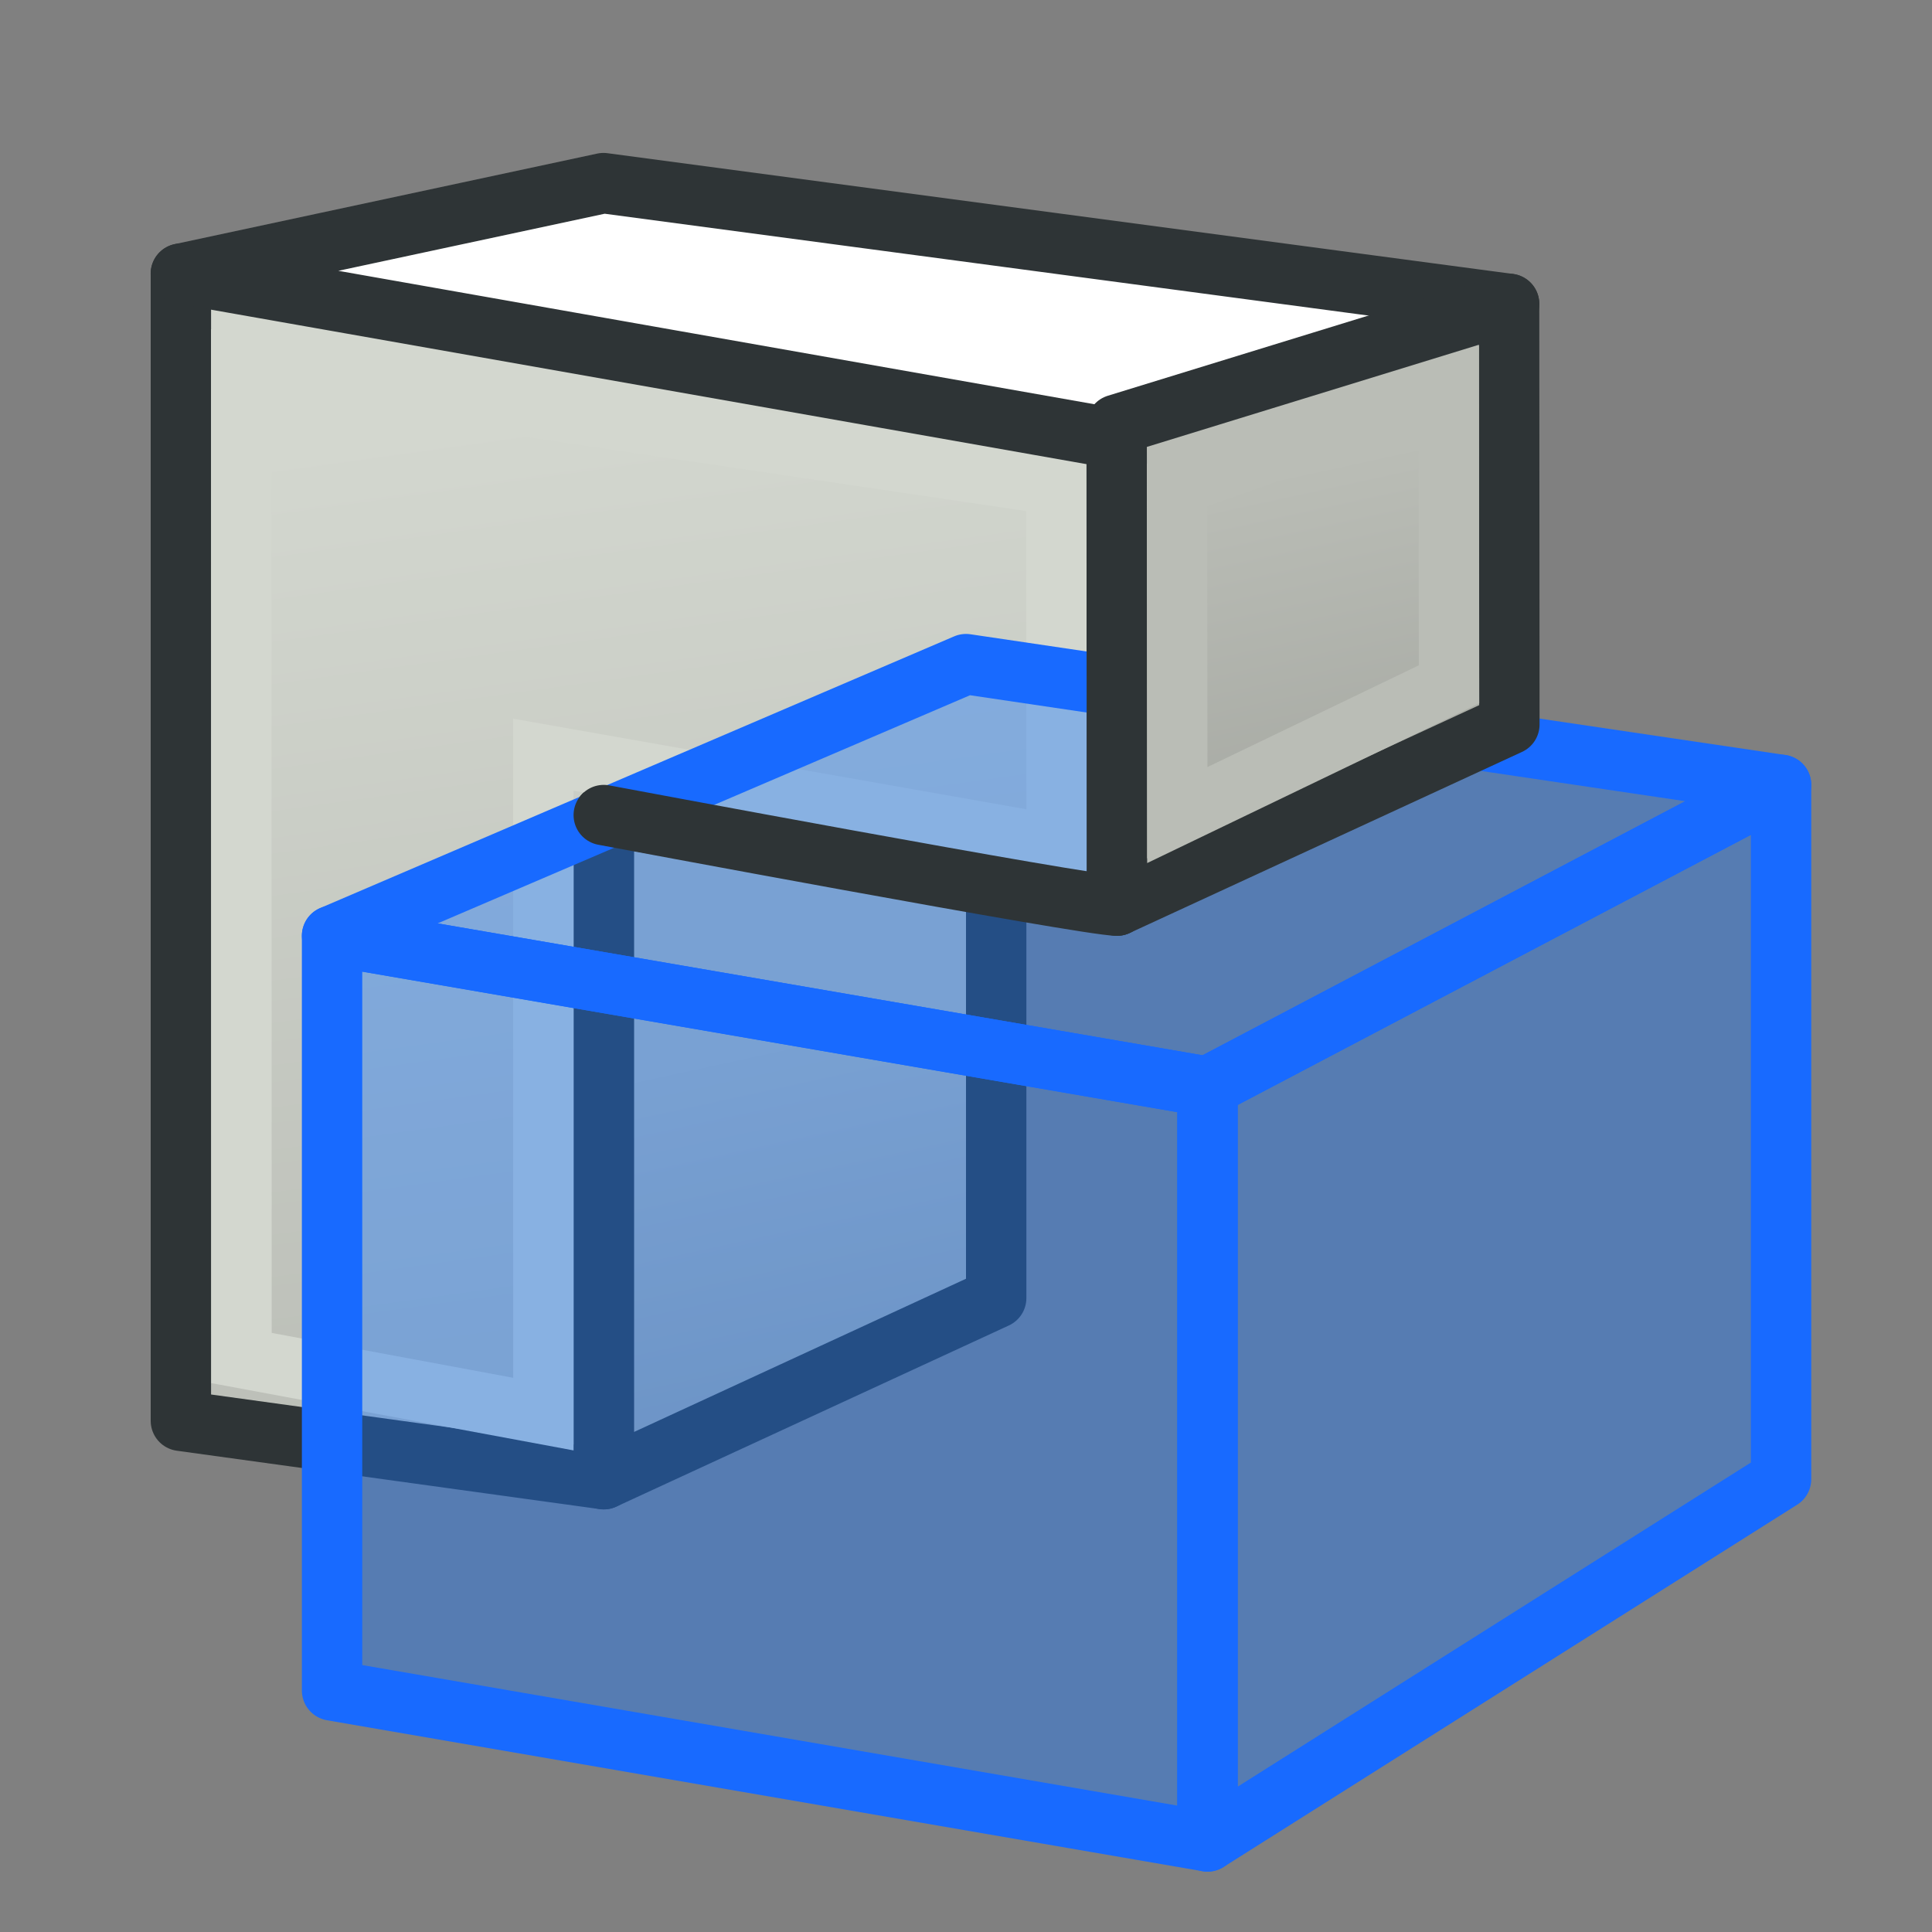 <?xml version="1.0" encoding="UTF-8" standalone="no"?>
<!-- Created with Inkscape (http://www.inkscape.org/) -->

<svg
   xmlns:dc="http://purl.org/dc/elements/1.1/"
   xmlns:cc="http://creativecommons.org/ns#"
   xmlns:rdf="http://www.w3.org/1999/02/22-rdf-syntax-ns#"
   xmlns:svg="http://www.w3.org/2000/svg"
   xmlns="http://www.w3.org/2000/svg"
   xmlns:xlink="http://www.w3.org/1999/xlink"
   xmlns:sodipodi="http://sodipodi.sourceforge.net/DTD/sodipodi-0.dtd"
   xmlns:inkscape="http://www.inkscape.org/namespaces/inkscape"
   width="64px"
   height="64px"
   id="svg2980"
   sodipodi:version="0.32"
   inkscape:version="0.92.3 (2405546, 2018-03-11)"
   sodipodi:docname="Arch_Subcomponent.svg"
   inkscape:output_extension="org.inkscape.output.svg.inkscape"
   version="1.1">
  <rect width="100%" height="100%" fill="#808080" stroke="none"/>
  <defs
     id="defs2982">
    <linearGradient
       inkscape:collect="always"
       id="linearGradient3805">
      <stop
         style="stop-color:#4e9a06;stop-opacity:1"
         offset="0"
         id="stop3807" />
      <stop
         style="stop-color:#8ae234;stop-opacity:1"
         offset="1"
         id="stop3809" />
    </linearGradient>
    <linearGradient
       inkscape:collect="always"
       id="linearGradient3777">
      <stop
         style="stop-color:#888a85;stop-opacity:1"
         offset="0"
         id="stop3779" />
      <stop
         style="stop-color:#babdb6;stop-opacity:1"
         offset="1"
         id="stop3781" />
    </linearGradient>
    <linearGradient
       inkscape:collect="always"
       id="linearGradient3767">
      <stop
         style="stop-color:#babdb6;stop-opacity:1"
         offset="0"
         id="stop3769" />
      <stop
         style="stop-color:#d3d7cf;stop-opacity:1"
         offset="1"
         id="stop3771" />
    </linearGradient>
    <linearGradient
       id="linearGradient3864">
      <stop
         id="stop3866"
         offset="0"
         style="stop-color:#71b2f8;stop-opacity:1;" />
      <stop
         id="stop3868"
         offset="1"
         style="stop-color:#002795;stop-opacity:1;" />
    </linearGradient>
    <radialGradient
       inkscape:collect="always"
       xlink:href="#linearGradient3864"
       id="radialGradient3850"
       gradientUnits="userSpaceOnUse"
       gradientTransform="matrix(0.603,1.047,-1.979,1.14,127.959,-74.457)"
       cx="51.329"
       cy="31.074"
       fx="51.329"
       fy="31.074"
       r="19.571" />
    <inkscape:perspective
       sodipodi:type="inkscape:persp3d"
       inkscape:vp_x="0 : 32 : 1"
       inkscape:vp_y="0 : 1000 : 0"
       inkscape:vp_z="64 : 32 : 1"
       inkscape:persp3d-origin="32 : 21.333333 : 1"
       id="perspective2988" />
    <linearGradient
       inkscape:collect="always"
       xlink:href="#linearGradient3767"
       id="linearGradient3773"
       x1="22.117"
       y1="55.718"
       x2="17.329"
       y2="21.311"
       gradientUnits="userSpaceOnUse"
       gradientTransform="translate(2.991,-7.934)" />
    <linearGradient
       inkscape:collect="always"
       xlink:href="#linearGradient3777"
       id="linearGradient3783"
       x1="53.897"
       y1="51.18"
       x2="47.502"
       y2="21.837"
       gradientUnits="userSpaceOnUse"
       gradientTransform="translate(-11.009,-4.934)" />
    <linearGradient
       inkscape:collect="always"
       xlink:href="#linearGradient3805"
       id="linearGradient3811"
       x1="49.059"
       y1="60.824"
       x2="34.941"
       y2="23.176"
       gradientUnits="userSpaceOnUse" />
    <linearGradient
       inkscape:collect="always"
       xlink:href="#linearGradient3777"
       id="linearGradient3783-7"
       x1="53.897"
       y1="51.18"
       x2="47.502"
       y2="21.837"
       gradientUnits="userSpaceOnUse"
       gradientTransform="translate(-28.009,14.066)" />
    <linearGradient
       inkscape:collect="always"
       xlink:href="#linearGradient3777"
       id="linearGradient3783-0"
       x1="53.897"
       y1="51.18"
       x2="47.502"
       y2="21.837"
       gradientUnits="userSpaceOnUse"
       gradientTransform="translate(-47,-14)" />
    <linearGradient
       inkscape:collect="always"
       xlink:href="#linearGradient3767"
       id="linearGradient3773-1"
       x1="22.117"
       y1="55.718"
       x2="17.329"
       y2="21.311"
       gradientUnits="userSpaceOnUse"
       gradientTransform="translate(-2.001,-16)" />
  </defs>
  <sodipodi:namedview
     id="base"
     pagecolor="#ffffff"
     bordercolor="#666666"
     borderopacity="1.0"
     inkscape:pageopacity="0.0"
     inkscape:pageshadow="2"
     inkscape:zoom="8.1608652"
     inkscape:cx="35.718829"
     inkscape:cy="33.221441"
     inkscape:current-layer="layer1"
     showgrid="true"
     inkscape:document-units="px"
     inkscape:grid-bbox="true"
     inkscape:window-width="1920"
     inkscape:window-height="1051"
     inkscape:window-x="0"
     inkscape:window-y="0"
     inkscape:window-maximized="1"
     inkscape:snap-global="true"
     inkscape:snap-bbox="true"
     showguides="true"
     inkscape:guide-bbox="true">
    <inkscape:grid
       type="xygrid"
       id="grid2991"
       empspacing="2"
       visible="true"
       enabled="true"
       snapvisiblegridlinesonly="true" />
    <sodipodi:guide
       position="-9,43"
       orientation="1,0"
       id="guide4583"
       inkscape:locked="false" />
  </sodipodi:namedview>
  <g
     id="layer1"
     inkscape:label="Layer 1"
     inkscape:groupmode="layer">
    <path
       style="fill:url(#linearGradient3783-7);fill-opacity:1;stroke:#2e3436;stroke-width:2;stroke-linecap:butt;stroke-linejoin:round;stroke-opacity:1"
       d="M 33,23 V 43 L 20,49 V 27 Z"
       id="path2995-3"
       inkscape:connector-curvature="0"
       sodipodi:nodetypes="ccccc" />
    <path
       style="display:inline;overflow:visible;visibility:visible;fill:url(#linearGradient3773);fill-opacity:1;fill-rule:evenodd;stroke:#2e3436;stroke-width:2;stroke-linecap:butt;stroke-linejoin:round;stroke-miterlimit:4;stroke-dasharray:none;stroke-dashoffset:0;stroke-opacity:1;marker:none;enable-background:accumulate"
       d="M 5.992,9.066 V 47.066 L 20,49 V 27 l 17,3 -0.008,-15.934 z"
       id="path3825"
       inkscape:connector-curvature="0"
       sodipodi:nodetypes="ccccccc" />
    <path
       style="fill:none;stroke:#d3d7cf;stroke-width:2;stroke-linecap:butt;stroke-linejoin:miter;stroke-opacity:1"
       d="M 7.992,12.066 8,44.986 18,46.844 V 25 l 17,3 -0.008,-11.934 z"
       id="path3765"
       inkscape:connector-curvature="0"
       sodipodi:nodetypes="ccccccc" />
    <path
       style="fill:#ffffff;stroke:#2e3436;stroke-width:2;stroke-linecap:butt;stroke-linejoin:round;stroke-opacity:1"
       d="m 5.991,9.066 34,6 10,-5 -30,-4 z"
       id="path2993"
       inkscape:connector-curvature="0"
       sodipodi:nodetypes="ccccc" />
    <path
       style="opacity:1;vector-effect:none;fill:#1575ff;fill-opacity:0.393;stroke:#186aff;stroke-width:2;stroke-linecap:butt;stroke-linejoin:round;stroke-miterlimit:4;stroke-dasharray:none;stroke-dashoffset:0;stroke-opacity:1;marker:none"
       d="M 11,31 40,36 59,26 32,22 Z"
       id="path2993-6"
       inkscape:connector-curvature="0"
       sodipodi:nodetypes="ccccc" />
    <path
       style="fill:url(#linearGradient3783);fill-opacity:1;stroke:#2e3436;stroke-width:2;stroke-linecap:butt;stroke-linejoin:round;stroke-opacity:1"
       d="M 49.991,10.066 50,24 37,30 36.991,14.066 Z"
       id="path2995"
       inkscape:connector-curvature="0"
       sodipodi:nodetypes="ccccc" />
    <path
       style="fill:#1575ff;fill-opacity:0.393;stroke:#186aff;stroke-width:2;stroke-linecap:butt;stroke-linejoin:round;stroke-opacity:1;font-variant-east_asian:normal;opacity:1;vector-effect:none;stroke-miterlimit:4;stroke-dasharray:none;stroke-dashoffset:0;marker:none"
       d="M 59,26 V 49 L 40,61 V 36 Z"
       id="path2995-2"
       inkscape:connector-curvature="0"
       sodipodi:nodetypes="ccccc" />
    <path
       inkscape:connector-curvature="0"
       sodipodi:nodetypes="ccccc"
       id="path3825-9"
       d="m 11,31 29,5 V 61 L 11,56 Z"
       style="display:inline;overflow:visible;visibility:visible;opacity:1;fill:#1575ff;fill-opacity:0.393;fill-rule:evenodd;stroke:#186aff;stroke-width:2;stroke-linecap:butt;stroke-linejoin:round;stroke-miterlimit:4;stroke-dasharray:none;stroke-dashoffset:0;stroke-opacity:1;marker:none;enable-background:accumulate" />
    <path
       style="fill:none;stroke:#babdb6;stroke-width:2;stroke-linecap:butt;stroke-linejoin:miter;stroke-opacity:1"
       d="M 38.991,16.066 39,27 l 9.001,-4.332 -0.008,-9.801 z"
       id="path3775"
       inkscape:connector-curvature="0"
       sodipodi:nodetypes="ccccc" />
    <path
       style="fill:url(#linearGradient3783);fill-rule:evenodd;stroke:#2e3436;stroke-width:2;stroke-linecap:round;stroke-linejoin:round;stroke-opacity:1;font-variant-east_asian:normal;opacity:1;vector-effect:none;fill-opacity:1;stroke-miterlimit:4;stroke-dasharray:none;stroke-dashoffset:0"
       d="M 37,30 C 36,30 20,27 20,27"
       id="path4631"
       inkscape:connector-curvature="0" />
    <path
       style="opacity:1;vector-effect:none;fill:url(#linearGradient3773);fill-opacity:1;fill-rule:evenodd;stroke:none;stroke-width:2;stroke-linecap:butt;stroke-linejoin:round;stroke-miterlimit:4;stroke-dasharray:none;stroke-dashoffset:0;stroke-opacity:1;marker:none"
       d="M 36,16 V 29 L 14,25 Z"
       id="path4665"
       inkscape:connector-curvature="0"
       sodipodi:nodetypes="cccc" />
  </g>
</svg>
